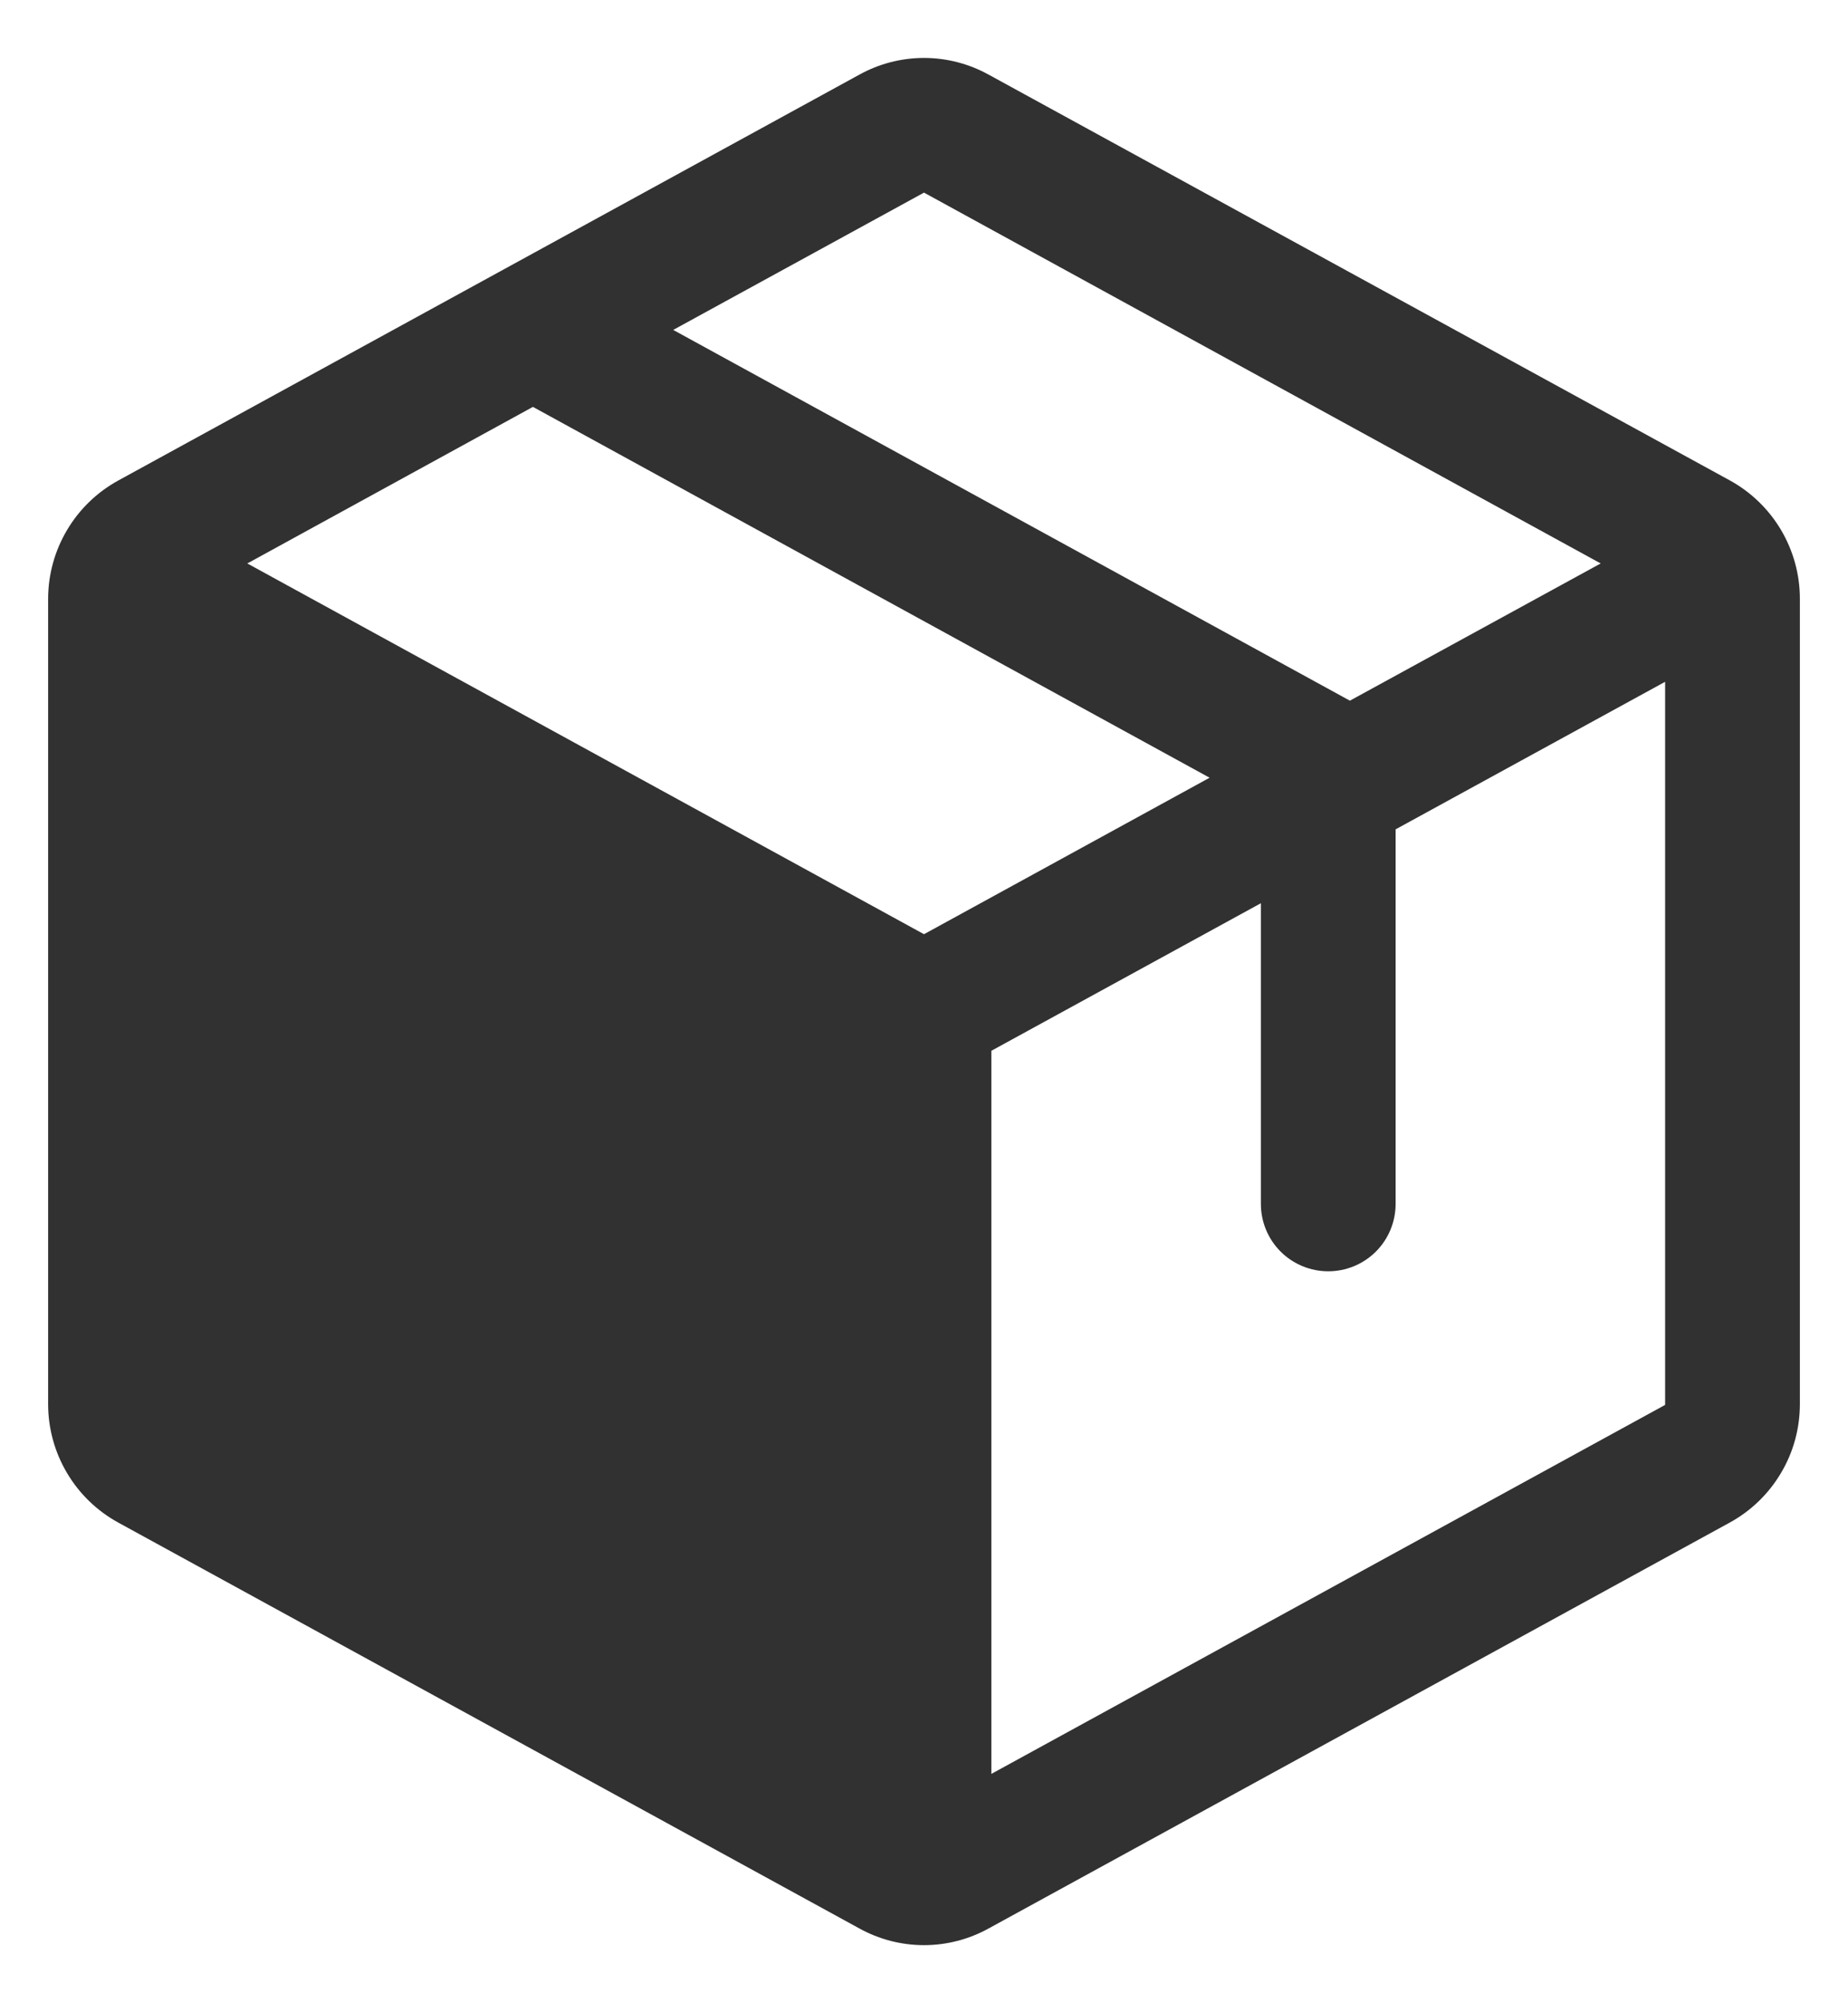<svg width="24" height="26" viewBox="0 0 24 26" fill="none" xmlns="http://www.w3.org/2000/svg">
<path d="M22.465 6.235L12.84 0.969C12.583 0.827 12.294 0.752 12 0.752C11.706 0.752 11.417 0.827 11.16 0.969L1.535 6.237C1.26 6.388 1.031 6.609 0.871 6.879C0.711 7.148 0.626 7.455 0.625 7.769V18.229C0.626 18.543 0.711 18.85 0.871 19.119C1.031 19.389 1.26 19.61 1.535 19.761L11.16 25.029C11.417 25.171 11.706 25.246 12 25.246C12.294 25.246 12.583 25.171 12.84 25.029L22.465 19.761C22.74 19.61 22.969 19.389 23.129 19.119C23.29 18.85 23.374 18.543 23.375 18.229V7.77C23.375 7.456 23.29 7.148 23.13 6.878C22.97 6.608 22.74 6.386 22.465 6.235ZM12 2.5L20.788 7.313L17.531 9.094L8.743 4.282L12 2.5ZM12 12.125L3.212 7.313L6.921 5.281L15.709 10.094L12 12.125ZM21.625 18.234L12.875 23.023V13.638L16.375 11.723V15.625C16.375 15.857 16.467 16.08 16.631 16.244C16.795 16.408 17.018 16.5 17.25 16.5C17.482 16.5 17.705 16.408 17.869 16.244C18.033 16.08 18.125 15.857 18.125 15.625V10.764L21.625 8.849V18.229V18.234Z" fill="#313131"/>
</svg>

